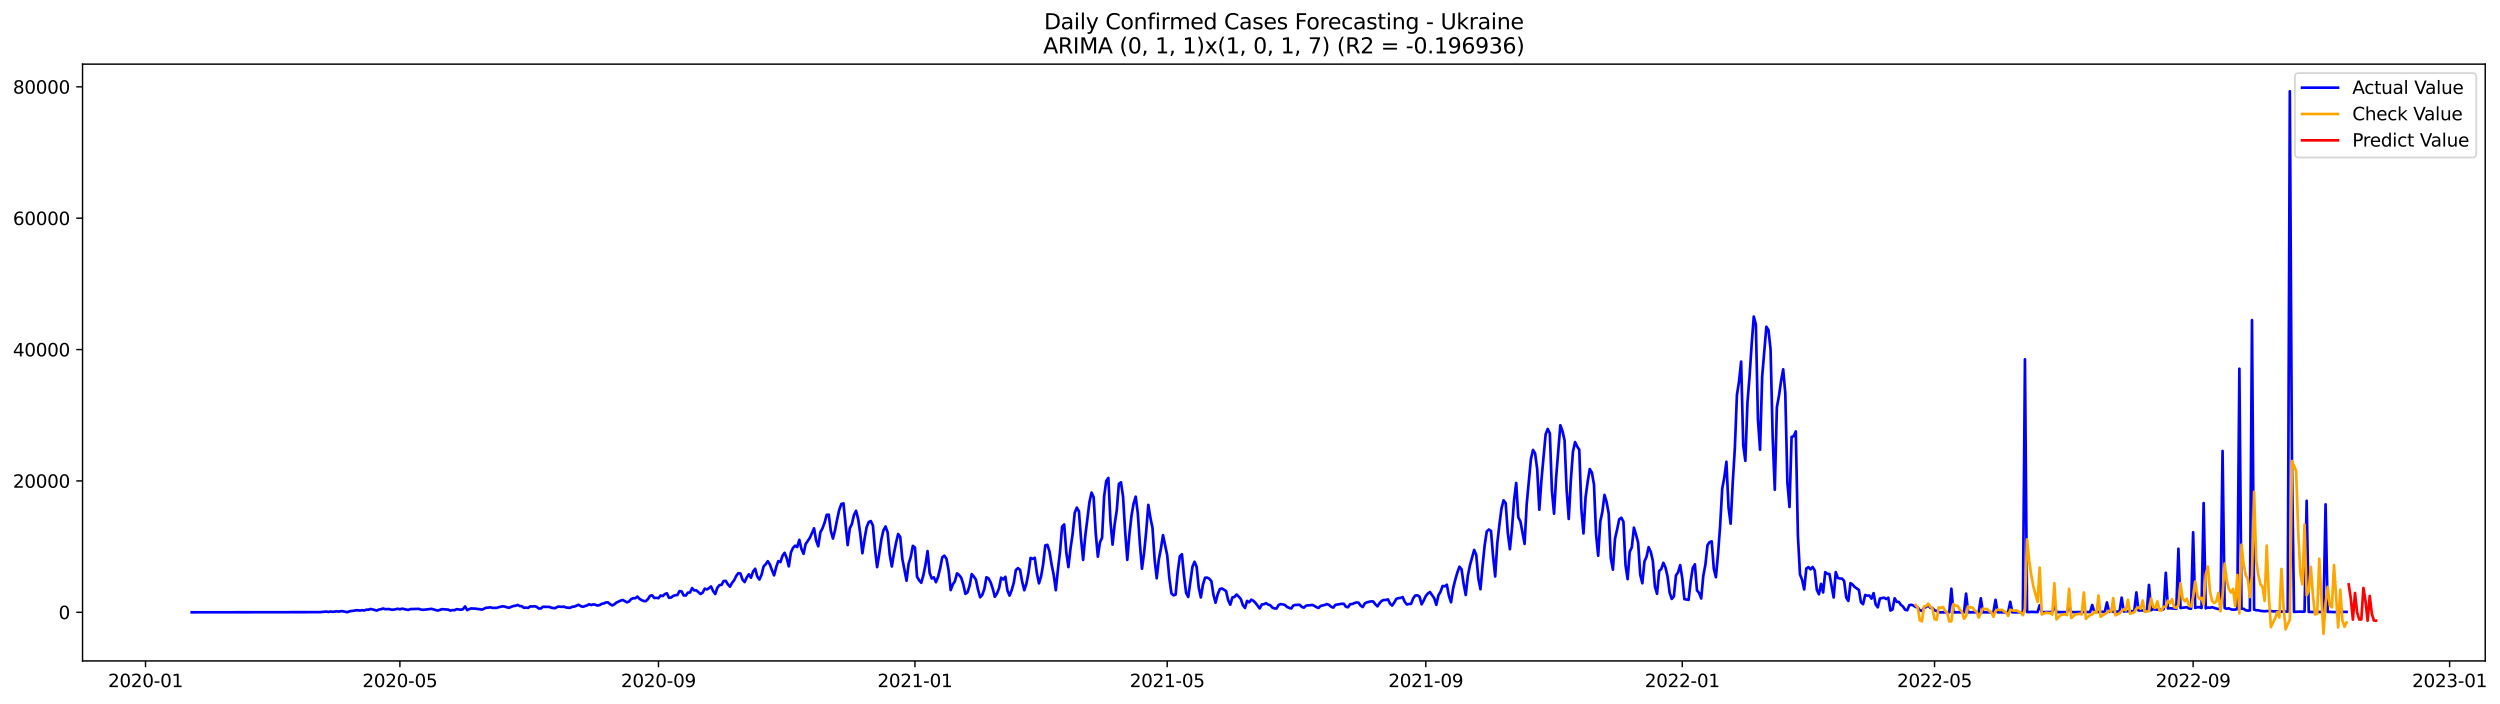 <?xml version="1.0" encoding="utf-8" standalone="no"?>
<!DOCTYPE svg PUBLIC "-//W3C//DTD SVG 1.1//EN"
  "http://www.w3.org/Graphics/SVG/1.1/DTD/svg11.dtd">
<svg xmlns:xlink="http://www.w3.org/1999/xlink" width="1393.443pt" height="392.274pt" viewBox="0 0 1393.443 392.274" xmlns="http://www.w3.org/2000/svg" version="1.1">
 <defs>
  <style type="text/css">*{stroke-linejoin: round; stroke-linecap: butt}</style>
 </defs>
 <g id="figure_1">
  <g id="patch_1">
   <path d="M 0 392.274 
L 1393.443 392.274 
L 1393.443 0 
L 0 0 
z
" style="fill: #ffffff"/>
  </g>
  <g id="axes_1">
   <g id="patch_2">
    <path d="M 46.013 368.396 
L 1385.213 368.396 
L 1385.213 35.755 
L 46.013 35.755 
z
" style="fill: #ffffff"/>
   </g>
   <g id="matplotlib.axis_1">
    <g id="xtick_1">
     <g id="line2d_1">
      <defs>
       <path id="mcb790b3887" d="M 0 0 
L 0 3.5 
" style="stroke: #000000; stroke-width: 0.8"/>
      </defs>
      <g>
       <use xlink:href="#mcb790b3887" x="81.107" y="368.396" style="stroke: #000000; stroke-width: 0.8"/>
      </g>
     </g>
     <g id="text_1">
      <!-- 2020-01 -->
      <g transform="translate(60.215 382.994)scale(0.1 -0.1)">
       <defs>
        <path id="DejaVuSans-32" d="M 1228 531 
L 3431 531 
L 3431 0 
L 469 0 
L 469 531 
Q 828 903 1448 1529 
Q 2069 2156 2228 2338 
Q 2531 2678 2651 2914 
Q 2772 3150 2772 3378 
Q 2772 3750 2511 3984 
Q 2250 4219 1831 4219 
Q 1534 4219 1204 4116 
Q 875 4013 500 3803 
L 500 4441 
Q 881 4594 1212 4672 
Q 1544 4750 1819 4750 
Q 2544 4750 2975 4387 
Q 3406 4025 3406 3419 
Q 3406 3131 3298 2873 
Q 3191 2616 2906 2266 
Q 2828 2175 2409 1742 
Q 1991 1309 1228 531 
z
" transform="scale(0.016)"/>
        <path id="DejaVuSans-30" d="M 2034 4250 
Q 1547 4250 1301 3770 
Q 1056 3291 1056 2328 
Q 1056 1369 1301 889 
Q 1547 409 2034 409 
Q 2525 409 2770 889 
Q 3016 1369 3016 2328 
Q 3016 3291 2770 3770 
Q 2525 4250 2034 4250 
z
M 2034 4750 
Q 2819 4750 3233 4129 
Q 3647 3509 3647 2328 
Q 3647 1150 3233 529 
Q 2819 -91 2034 -91 
Q 1250 -91 836 529 
Q 422 1150 422 2328 
Q 422 3509 836 4129 
Q 1250 4750 2034 4750 
z
" transform="scale(0.016)"/>
        <path id="DejaVuSans-2d" d="M 313 2009 
L 1997 2009 
L 1997 1497 
L 313 1497 
L 313 2009 
z
" transform="scale(0.016)"/>
        <path id="DejaVuSans-31" d="M 794 531 
L 1825 531 
L 1825 4091 
L 703 3866 
L 703 4441 
L 1819 4666 
L 2450 4666 
L 2450 531 
L 3481 531 
L 3481 0 
L 794 0 
L 794 531 
z
" transform="scale(0.016)"/>
       </defs>
       <use xlink:href="#DejaVuSans-32"/>
       <use xlink:href="#DejaVuSans-30" x="63.623"/>
       <use xlink:href="#DejaVuSans-32" x="127.246"/>
       <use xlink:href="#DejaVuSans-30" x="190.869"/>
       <use xlink:href="#DejaVuSans-2d" x="254.492"/>
       <use xlink:href="#DejaVuSans-30" x="290.576"/>
       <use xlink:href="#DejaVuSans-31" x="354.199"/>
      </g>
     </g>
    </g>
    <g id="xtick_2">
     <g id="line2d_2">
      <g>
       <use xlink:href="#mcb790b3887" x="222.889" y="368.396" style="stroke: #000000; stroke-width: 0.8"/>
      </g>
     </g>
     <g id="text_2">
      <!-- 2020-05 -->
      <g transform="translate(201.998 382.994)scale(0.1 -0.1)">
       <defs>
        <path id="DejaVuSans-35" d="M 691 4666 
L 3169 4666 
L 3169 4134 
L 1269 4134 
L 1269 2991 
Q 1406 3038 1543 3061 
Q 1681 3084 1819 3084 
Q 2600 3084 3056 2656 
Q 3513 2228 3513 1497 
Q 3513 744 3044 326 
Q 2575 -91 1722 -91 
Q 1428 -91 1123 -41 
Q 819 9 494 109 
L 494 744 
Q 775 591 1075 516 
Q 1375 441 1709 441 
Q 2250 441 2565 725 
Q 2881 1009 2881 1497 
Q 2881 1984 2565 2268 
Q 2250 2553 1709 2553 
Q 1456 2553 1204 2497 
Q 953 2441 691 2322 
L 691 4666 
z
" transform="scale(0.016)"/>
       </defs>
       <use xlink:href="#DejaVuSans-32"/>
       <use xlink:href="#DejaVuSans-30" x="63.623"/>
       <use xlink:href="#DejaVuSans-32" x="127.246"/>
       <use xlink:href="#DejaVuSans-30" x="190.869"/>
       <use xlink:href="#DejaVuSans-2d" x="254.492"/>
       <use xlink:href="#DejaVuSans-30" x="290.576"/>
       <use xlink:href="#DejaVuSans-35" x="354.199"/>
      </g>
     </g>
    </g>
    <g id="xtick_3">
     <g id="line2d_3">
      <g>
       <use xlink:href="#mcb790b3887" x="367.015" y="368.396" style="stroke: #000000; stroke-width: 0.8"/>
      </g>
     </g>
     <g id="text_3">
      <!-- 2020-09 -->
      <g transform="translate(346.124 382.994)scale(0.1 -0.1)">
       <defs>
        <path id="DejaVuSans-39" d="M 703 97 
L 703 672 
Q 941 559 1184 500 
Q 1428 441 1663 441 
Q 2288 441 2617 861 
Q 2947 1281 2994 2138 
Q 2813 1869 2534 1725 
Q 2256 1581 1919 1581 
Q 1219 1581 811 2004 
Q 403 2428 403 3163 
Q 403 3881 828 4315 
Q 1253 4750 1959 4750 
Q 2769 4750 3195 4129 
Q 3622 3509 3622 2328 
Q 3622 1225 3098 567 
Q 2575 -91 1691 -91 
Q 1453 -91 1209 -44 
Q 966 3 703 97 
z
M 1959 2075 
Q 2384 2075 2632 2365 
Q 2881 2656 2881 3163 
Q 2881 3666 2632 3958 
Q 2384 4250 1959 4250 
Q 1534 4250 1286 3958 
Q 1038 3666 1038 3163 
Q 1038 2656 1286 2365 
Q 1534 2075 1959 2075 
z
" transform="scale(0.016)"/>
       </defs>
       <use xlink:href="#DejaVuSans-32"/>
       <use xlink:href="#DejaVuSans-30" x="63.623"/>
       <use xlink:href="#DejaVuSans-32" x="127.246"/>
       <use xlink:href="#DejaVuSans-30" x="190.869"/>
       <use xlink:href="#DejaVuSans-2d" x="254.492"/>
       <use xlink:href="#DejaVuSans-30" x="290.576"/>
       <use xlink:href="#DejaVuSans-39" x="354.199"/>
      </g>
     </g>
    </g>
    <g id="xtick_4">
     <g id="line2d_4">
      <g>
       <use xlink:href="#mcb790b3887" x="509.969" y="368.396" style="stroke: #000000; stroke-width: 0.8"/>
      </g>
     </g>
     <g id="text_4">
      <!-- 2021-01 -->
      <g transform="translate(489.078 382.994)scale(0.1 -0.1)">
       <use xlink:href="#DejaVuSans-32"/>
       <use xlink:href="#DejaVuSans-30" x="63.623"/>
       <use xlink:href="#DejaVuSans-32" x="127.246"/>
       <use xlink:href="#DejaVuSans-31" x="190.869"/>
       <use xlink:href="#DejaVuSans-2d" x="254.492"/>
       <use xlink:href="#DejaVuSans-30" x="290.576"/>
       <use xlink:href="#DejaVuSans-31" x="354.199"/>
      </g>
     </g>
    </g>
    <g id="xtick_5">
     <g id="line2d_5">
      <g>
       <use xlink:href="#mcb790b3887" x="650.58" y="368.396" style="stroke: #000000; stroke-width: 0.8"/>
      </g>
     </g>
     <g id="text_5">
      <!-- 2021-05 -->
      <g transform="translate(629.689 382.994)scale(0.1 -0.1)">
       <use xlink:href="#DejaVuSans-32"/>
       <use xlink:href="#DejaVuSans-30" x="63.623"/>
       <use xlink:href="#DejaVuSans-32" x="127.246"/>
       <use xlink:href="#DejaVuSans-31" x="190.869"/>
       <use xlink:href="#DejaVuSans-2d" x="254.492"/>
       <use xlink:href="#DejaVuSans-30" x="290.576"/>
       <use xlink:href="#DejaVuSans-35" x="354.199"/>
      </g>
     </g>
    </g>
    <g id="xtick_6">
     <g id="line2d_6">
      <g>
       <use xlink:href="#mcb790b3887" x="794.706" y="368.396" style="stroke: #000000; stroke-width: 0.8"/>
      </g>
     </g>
     <g id="text_6">
      <!-- 2021-09 -->
      <g transform="translate(773.815 382.994)scale(0.1 -0.1)">
       <use xlink:href="#DejaVuSans-32"/>
       <use xlink:href="#DejaVuSans-30" x="63.623"/>
       <use xlink:href="#DejaVuSans-32" x="127.246"/>
       <use xlink:href="#DejaVuSans-31" x="190.869"/>
       <use xlink:href="#DejaVuSans-2d" x="254.492"/>
       <use xlink:href="#DejaVuSans-30" x="290.576"/>
       <use xlink:href="#DejaVuSans-39" x="354.199"/>
      </g>
     </g>
    </g>
    <g id="xtick_7">
     <g id="line2d_7">
      <g>
       <use xlink:href="#mcb790b3887" x="937.66" y="368.396" style="stroke: #000000; stroke-width: 0.8"/>
      </g>
     </g>
     <g id="text_7">
      <!-- 2022-01 -->
      <g transform="translate(916.769 382.994)scale(0.1 -0.1)">
       <use xlink:href="#DejaVuSans-32"/>
       <use xlink:href="#DejaVuSans-30" x="63.623"/>
       <use xlink:href="#DejaVuSans-32" x="127.246"/>
       <use xlink:href="#DejaVuSans-32" x="190.869"/>
       <use xlink:href="#DejaVuSans-2d" x="254.492"/>
       <use xlink:href="#DejaVuSans-30" x="290.576"/>
       <use xlink:href="#DejaVuSans-31" x="354.199"/>
      </g>
     </g>
    </g>
    <g id="xtick_8">
     <g id="line2d_8">
      <g>
       <use xlink:href="#mcb790b3887" x="1078.271" y="368.396" style="stroke: #000000; stroke-width: 0.8"/>
      </g>
     </g>
     <g id="text_8">
      <!-- 2022-05 -->
      <g transform="translate(1057.38 382.994)scale(0.1 -0.1)">
       <use xlink:href="#DejaVuSans-32"/>
       <use xlink:href="#DejaVuSans-30" x="63.623"/>
       <use xlink:href="#DejaVuSans-32" x="127.246"/>
       <use xlink:href="#DejaVuSans-32" x="190.869"/>
       <use xlink:href="#DejaVuSans-2d" x="254.492"/>
       <use xlink:href="#DejaVuSans-30" x="290.576"/>
       <use xlink:href="#DejaVuSans-35" x="354.199"/>
      </g>
     </g>
    </g>
    <g id="xtick_9">
     <g id="line2d_9">
      <g>
       <use xlink:href="#mcb790b3887" x="1222.397" y="368.396" style="stroke: #000000; stroke-width: 0.8"/>
      </g>
     </g>
     <g id="text_9">
      <!-- 2022-09 -->
      <g transform="translate(1201.506 382.994)scale(0.1 -0.1)">
       <use xlink:href="#DejaVuSans-32"/>
       <use xlink:href="#DejaVuSans-30" x="63.623"/>
       <use xlink:href="#DejaVuSans-32" x="127.246"/>
       <use xlink:href="#DejaVuSans-32" x="190.869"/>
       <use xlink:href="#DejaVuSans-2d" x="254.492"/>
       <use xlink:href="#DejaVuSans-30" x="290.576"/>
       <use xlink:href="#DejaVuSans-39" x="354.199"/>
      </g>
     </g>
    </g>
    <g id="xtick_10">
     <g id="line2d_10">
      <g>
       <use xlink:href="#mcb790b3887" x="1365.351" y="368.396" style="stroke: #000000; stroke-width: 0.8"/>
      </g>
     </g>
     <g id="text_10">
      <!-- 2023-01 -->
      <g transform="translate(1344.46 382.994)scale(0.1 -0.1)">
       <defs>
        <path id="DejaVuSans-33" d="M 2597 2516 
Q 3050 2419 3304 2112 
Q 3559 1806 3559 1356 
Q 3559 666 3084 287 
Q 2609 -91 1734 -91 
Q 1441 -91 1130 -33 
Q 819 25 488 141 
L 488 750 
Q 750 597 1062 519 
Q 1375 441 1716 441 
Q 2309 441 2620 675 
Q 2931 909 2931 1356 
Q 2931 1769 2642 2001 
Q 2353 2234 1838 2234 
L 1294 2234 
L 1294 2753 
L 1863 2753 
Q 2328 2753 2575 2939 
Q 2822 3125 2822 3475 
Q 2822 3834 2567 4026 
Q 2313 4219 1838 4219 
Q 1578 4219 1281 4162 
Q 984 4106 628 3988 
L 628 4550 
Q 988 4650 1302 4700 
Q 1616 4750 1894 4750 
Q 2613 4750 3031 4423 
Q 3450 4097 3450 3541 
Q 3450 3153 3228 2886 
Q 3006 2619 2597 2516 
z
" transform="scale(0.016)"/>
       </defs>
       <use xlink:href="#DejaVuSans-32"/>
       <use xlink:href="#DejaVuSans-30" x="63.623"/>
       <use xlink:href="#DejaVuSans-32" x="127.246"/>
       <use xlink:href="#DejaVuSans-33" x="190.869"/>
       <use xlink:href="#DejaVuSans-2d" x="254.492"/>
       <use xlink:href="#DejaVuSans-30" x="290.576"/>
       <use xlink:href="#DejaVuSans-31" x="354.199"/>
      </g>
     </g>
    </g>
   </g>
   <g id="matplotlib.axis_2">
    <g id="ytick_1">
     <g id="line2d_11">
      <defs>
       <path id="m8b18eaee04" d="M 0 0 
L -3.5 0 
" style="stroke: #000000; stroke-width: 0.8"/>
      </defs>
      <g>
       <use xlink:href="#m8b18eaee04" x="46.013" y="341.281" style="stroke: #000000; stroke-width: 0.8"/>
      </g>
     </g>
     <g id="text_11">
      <!-- 0 -->
      <g transform="translate(32.65 345.08)scale(0.1 -0.1)">
       <use xlink:href="#DejaVuSans-30"/>
      </g>
     </g>
    </g>
    <g id="ytick_2">
     <g id="line2d_12">
      <g>
       <use xlink:href="#m8b18eaee04" x="46.013" y="268.062" style="stroke: #000000; stroke-width: 0.8"/>
      </g>
     </g>
     <g id="text_12">
      <!-- 20000 -->
      <g transform="translate(7.2 271.861)scale(0.1 -0.1)">
       <use xlink:href="#DejaVuSans-32"/>
       <use xlink:href="#DejaVuSans-30" x="63.623"/>
       <use xlink:href="#DejaVuSans-30" x="127.246"/>
       <use xlink:href="#DejaVuSans-30" x="190.869"/>
       <use xlink:href="#DejaVuSans-30" x="254.492"/>
      </g>
     </g>
    </g>
    <g id="ytick_3">
     <g id="line2d_13">
      <g>
       <use xlink:href="#m8b18eaee04" x="46.013" y="194.843" style="stroke: #000000; stroke-width: 0.8"/>
      </g>
     </g>
     <g id="text_13">
      <!-- 40000 -->
      <g transform="translate(7.2 198.642)scale(0.1 -0.1)">
       <defs>
        <path id="DejaVuSans-34" d="M 2419 4116 
L 825 1625 
L 2419 1625 
L 2419 4116 
z
M 2253 4666 
L 3047 4666 
L 3047 1625 
L 3713 1625 
L 3713 1100 
L 3047 1100 
L 3047 0 
L 2419 0 
L 2419 1100 
L 313 1100 
L 313 1709 
L 2253 4666 
z
" transform="scale(0.016)"/>
       </defs>
       <use xlink:href="#DejaVuSans-34"/>
       <use xlink:href="#DejaVuSans-30" x="63.623"/>
       <use xlink:href="#DejaVuSans-30" x="127.246"/>
       <use xlink:href="#DejaVuSans-30" x="190.869"/>
       <use xlink:href="#DejaVuSans-30" x="254.492"/>
      </g>
     </g>
    </g>
    <g id="ytick_4">
     <g id="line2d_14">
      <g>
       <use xlink:href="#m8b18eaee04" x="46.013" y="121.624" style="stroke: #000000; stroke-width: 0.8"/>
      </g>
     </g>
     <g id="text_14">
      <!-- 60000 -->
      <g transform="translate(7.2 125.423)scale(0.1 -0.1)">
       <defs>
        <path id="DejaVuSans-36" d="M 2113 2584 
Q 1688 2584 1439 2293 
Q 1191 2003 1191 1497 
Q 1191 994 1439 701 
Q 1688 409 2113 409 
Q 2538 409 2786 701 
Q 3034 994 3034 1497 
Q 3034 2003 2786 2293 
Q 2538 2584 2113 2584 
z
M 3366 4563 
L 3366 3988 
Q 3128 4100 2886 4159 
Q 2644 4219 2406 4219 
Q 1781 4219 1451 3797 
Q 1122 3375 1075 2522 
Q 1259 2794 1537 2939 
Q 1816 3084 2150 3084 
Q 2853 3084 3261 2657 
Q 3669 2231 3669 1497 
Q 3669 778 3244 343 
Q 2819 -91 2113 -91 
Q 1303 -91 875 529 
Q 447 1150 447 2328 
Q 447 3434 972 4092 
Q 1497 4750 2381 4750 
Q 2619 4750 2861 4703 
Q 3103 4656 3366 4563 
z
" transform="scale(0.016)"/>
       </defs>
       <use xlink:href="#DejaVuSans-36"/>
       <use xlink:href="#DejaVuSans-30" x="63.623"/>
       <use xlink:href="#DejaVuSans-30" x="127.246"/>
       <use xlink:href="#DejaVuSans-30" x="190.869"/>
       <use xlink:href="#DejaVuSans-30" x="254.492"/>
      </g>
     </g>
    </g>
    <g id="ytick_5">
     <g id="line2d_15">
      <g>
       <use xlink:href="#m8b18eaee04" x="46.013" y="48.404" style="stroke: #000000; stroke-width: 0.8"/>
      </g>
     </g>
     <g id="text_15">
      <!-- 80000 -->
      <g transform="translate(7.2 52.204)scale(0.1 -0.1)">
       <defs>
        <path id="DejaVuSans-38" d="M 2034 2216 
Q 1584 2216 1326 1975 
Q 1069 1734 1069 1313 
Q 1069 891 1326 650 
Q 1584 409 2034 409 
Q 2484 409 2743 651 
Q 3003 894 3003 1313 
Q 3003 1734 2745 1975 
Q 2488 2216 2034 2216 
z
M 1403 2484 
Q 997 2584 770 2862 
Q 544 3141 544 3541 
Q 544 4100 942 4425 
Q 1341 4750 2034 4750 
Q 2731 4750 3128 4425 
Q 3525 4100 3525 3541 
Q 3525 3141 3298 2862 
Q 3072 2584 2669 2484 
Q 3125 2378 3379 2068 
Q 3634 1759 3634 1313 
Q 3634 634 3220 271 
Q 2806 -91 2034 -91 
Q 1263 -91 848 271 
Q 434 634 434 1313 
Q 434 1759 690 2068 
Q 947 2378 1403 2484 
z
M 1172 3481 
Q 1172 3119 1398 2916 
Q 1625 2713 2034 2713 
Q 2441 2713 2670 2916 
Q 2900 3119 2900 3481 
Q 2900 3844 2670 4047 
Q 2441 4250 2034 4250 
Q 1625 4250 1398 4047 
Q 1172 3844 1172 3481 
z
" transform="scale(0.016)"/>
       </defs>
       <use xlink:href="#DejaVuSans-38"/>
       <use xlink:href="#DejaVuSans-30" x="63.623"/>
       <use xlink:href="#DejaVuSans-30" x="127.246"/>
       <use xlink:href="#DejaVuSans-30" x="190.869"/>
       <use xlink:href="#DejaVuSans-30" x="254.492"/>
      </g>
     </g>
    </g>
   </g>
   <g id="line2d_16">
    <path d="M 106.885 341.281 
L 178.362 341.193 
L 181.878 340.864 
L 183.049 341.113 
L 184.221 340.845 
L 185.393 341.014 
L 187.736 340.735 
L 188.908 340.904 
L 190.08 340.64 
L 191.252 340.721 
L 193.595 341.241 
L 194.767 340.757 
L 195.939 340.527 
L 197.11 340.461 
L 198.282 340.142 
L 199.454 340.153 
L 200.626 340.307 
L 201.797 340.091 
L 202.969 340.292 
L 204.141 339.846 
L 205.313 339.828 
L 206.484 339.447 
L 207.656 339.655 
L 210 340.325 
L 211.172 339.762 
L 212.343 339.571 
L 213.515 339.165 
L 214.687 339.535 
L 217.03 339.48 
L 218.202 339.846 
L 219.374 339.813 
L 221.717 339.304 
L 222.889 339.615 
L 224.061 339.267 
L 225.233 339.443 
L 226.404 339.751 
L 227.576 339.941 
L 228.748 339.498 
L 231.091 339.436 
L 233.435 339.37 
L 234.607 339.758 
L 235.778 339.908 
L 239.294 339.513 
L 240.465 339.348 
L 243.981 340.329 
L 246.324 339.538 
L 248.668 339.699 
L 249.839 339.795 
L 251.011 340.333 
L 252.183 340.04 
L 253.355 340.106 
L 254.526 339.535 
L 256.87 339.842 
L 258.042 339.568 
L 259.214 338.023 
L 260.385 340.062 
L 261.557 339.487 
L 262.729 339.099 
L 263.901 339.227 
L 265.072 339.234 
L 266.244 339.458 
L 267.416 339.531 
L 268.588 339.809 
L 270.931 338.751 
L 272.103 338.685 
L 273.275 338.491 
L 274.446 338.813 
L 276.79 338.817 
L 277.962 338.436 
L 280.305 337.906 
L 281.477 338.133 
L 282.649 338.55 
L 283.82 338.737 
L 284.992 338.187 
L 286.164 337.799 
L 287.336 337.613 
L 288.507 337.177 
L 289.679 337.777 
L 290.851 337.898 
L 292.023 338.784 
L 293.194 338.66 
L 294.366 338.828 
L 295.538 337.997 
L 296.71 338.045 
L 297.881 337.902 
L 299.053 338.206 
L 300.225 339.139 
L 301.397 339.198 
L 302.568 338.224 
L 306.084 338.261 
L 307.256 338.696 
L 308.427 338.945 
L 309.599 338.916 
L 310.771 338.176 
L 311.943 338.129 
L 313.114 338.257 
L 314.286 338.107 
L 315.458 338.557 
L 316.63 338.755 
L 317.801 338.766 
L 318.973 338.202 
L 320.145 338.081 
L 322.488 337.093 
L 323.66 337.825 
L 324.832 338.224 
L 327.175 337.444 
L 328.347 336.807 
L 329.519 337.239 
L 330.691 336.87 
L 331.862 337.064 
L 333.034 337.547 
L 334.206 337.258 
L 335.378 336.562 
L 336.549 336.353 
L 337.721 335.779 
L 338.893 335.731 
L 340.065 336.767 
L 341.236 337.455 
L 342.408 336.848 
L 343.58 335.859 
L 345.923 334.761 
L 347.095 334.406 
L 349.439 335.727 
L 350.61 335.255 
L 351.782 333.941 
L 352.954 333.403 
L 354.126 333.454 
L 355.298 332.535 
L 356.469 333.805 
L 357.641 334.49 
L 358.813 335.002 
L 359.985 335.043 
L 361.156 333.922 
L 362.328 332.096 
L 363.5 331.839 
L 364.672 333.304 
L 365.843 333.22 
L 367.015 333.421 
L 368.187 331.931 
L 369.359 332.249 
L 370.53 331.144 
L 371.702 330.675 
L 372.874 333.209 
L 374.046 333.033 
L 375.217 332.165 
L 376.389 331.773 
L 377.561 331.634 
L 378.733 329.467 
L 379.904 329.621 
L 381.076 331.894 
L 382.248 331.92 
L 383.42 330.302 
L 384.591 330.24 
L 385.763 327.812 
L 386.935 329.09 
L 388.107 329.035 
L 390.45 331.1 
L 391.622 330.335 
L 392.794 328.109 
L 393.965 328.548 
L 395.137 327.864 
L 396.309 326.875 
L 397.481 329.445 
L 398.652 331.103 
L 399.824 327.626 
L 400.996 326.136 
L 402.168 325.982 
L 403.34 323.888 
L 404.511 323.763 
L 405.683 325.674 
L 406.855 326.985 
L 408.027 324.873 
L 409.198 323.39 
L 410.37 320.981 
L 411.542 319.458 
L 412.714 319.678 
L 413.885 323.123 
L 415.057 324.419 
L 416.229 321.838 
L 417.401 320.121 
L 418.572 322.024 
L 419.744 318.565 
L 420.916 317.012 
L 422.088 321.347 
L 423.259 323.027 
L 424.431 320.487 
L 425.603 315.746 
L 426.775 314.483 
L 427.946 312.799 
L 429.118 314.647 
L 430.29 317.829 
L 431.462 320.688 
L 432.633 316.075 
L 433.805 312.762 
L 434.977 313.308 
L 436.149 309.767 
L 437.32 308.12 
L 438.492 311.104 
L 439.664 315.676 
L 440.836 307.908 
L 442.007 305.371 
L 443.179 304.166 
L 444.351 304.909 
L 445.523 300.89 
L 446.694 305.964 
L 447.866 308.669 
L 449.038 303.24 
L 451.382 299.795 
L 453.725 294.476 
L 454.897 301.23 
L 456.069 304.496 
L 457.24 296.701 
L 458.412 294.552 
L 459.584 291.382 
L 460.756 286.974 
L 461.927 286.864 
L 463.099 296.013 
L 464.271 300.179 
L 465.443 295.424 
L 466.614 289.427 
L 467.786 284.086 
L 468.958 280.897 
L 470.13 280.564 
L 472.473 303.8 
L 473.645 294.516 
L 474.817 292.067 
L 475.988 287.055 
L 477.16 284.697 
L 478.332 289.453 
L 479.504 297.613 
L 480.675 308.387 
L 481.847 300.439 
L 483.019 293.919 
L 484.191 290.994 
L 485.362 290.419 
L 486.534 292.887 
L 487.706 306.117 
L 488.878 316.105 
L 490.049 308.918 
L 491.221 300.802 
L 492.393 295.614 
L 493.565 293.447 
L 494.736 296.694 
L 495.908 309.2 
L 497.08 315.735 
L 498.252 308.519 
L 499.424 302.577 
L 500.595 297.62 
L 501.767 299.334 
L 502.939 311.503 
L 505.282 323.675 
L 506.454 314.183 
L 507.626 310.514 
L 508.798 304.243 
L 509.969 305.191 
L 511.141 321.508 
L 512.313 323.412 
L 513.485 324.829 
L 514.656 320.688 
L 515.828 314.827 
L 517 307.161 
L 518.172 319.323 
L 519.343 322.453 
L 520.515 321.797 
L 521.687 324.495 
L 522.859 321.537 
L 524.03 316.698 
L 525.202 310.584 
L 526.374 309.724 
L 527.546 311.44 
L 528.717 317.858 
L 529.889 328.9 
L 531.061 325.791 
L 532.233 323.968 
L 533.404 319.586 
L 534.576 320.49 
L 535.748 322.01 
L 536.92 325.751 
L 538.091 331.005 
L 539.263 330.159 
L 540.435 326.443 
L 541.607 320.007 
L 542.778 321.318 
L 543.95 323.101 
L 545.122 328.64 
L 546.294 332.908 
L 547.466 331.649 
L 548.637 328.332 
L 549.809 321.757 
L 550.981 322.365 
L 552.153 324.594 
L 553.324 328.065 
L 554.496 332.656 
L 555.668 330.785 
L 556.84 327.937 
L 558.011 321.973 
L 559.183 322.994 
L 560.355 321.501 
L 561.527 329.16 
L 562.698 331.982 
L 563.87 329.031 
L 565.042 324.862 
L 566.214 317.701 
L 567.385 316.672 
L 568.557 317.584 
L 569.729 324.21 
L 570.901 328.998 
L 572.072 325.444 
L 573.244 319.352 
L 574.416 310.976 
L 575.588 311.503 
L 576.759 310.906 
L 577.931 319.469 
L 579.103 325.151 
L 580.275 321.292 
L 581.446 314.358 
L 582.618 304.016 
L 583.79 303.672 
L 584.962 307.391 
L 586.133 314.615 
L 587.305 320.487 
L 588.477 328.965 
L 589.649 317.558 
L 590.82 307.648 
L 591.992 293.524 
L 593.164 292.312 
L 594.336 307.93 
L 595.508 316.086 
L 596.679 305.66 
L 597.851 297.639 
L 599.023 285.843 
L 600.195 282.936 
L 601.366 284.99 
L 602.538 300.172 
L 603.71 312.059 
L 604.882 298.946 
L 607.225 279.916 
L 608.397 274.556 
L 609.569 277.119 
L 610.74 297.199 
L 611.912 310.28 
L 613.084 302.299 
L 614.256 299.747 
L 615.427 276.552 
L 616.599 268.051 
L 617.771 266.392 
L 618.943 290.547 
L 620.114 303.573 
L 621.286 292.231 
L 622.458 284.408 
L 623.63 269.724 
L 624.801 268.798 
L 625.973 276.896 
L 627.145 296.478 
L 628.317 312.048 
L 629.488 298.049 
L 630.66 287.549 
L 631.832 280.681 
L 633.004 276.841 
L 634.175 285.986 
L 635.347 303.181 
L 636.519 317.009 
L 637.691 308.113 
L 638.862 296.299 
L 640.034 281.399 
L 641.206 288.563 
L 642.378 294.271 
L 643.55 311.781 
L 644.721 322.303 
L 645.893 311.858 
L 647.065 305.737 
L 648.237 298.265 
L 650.58 309.533 
L 651.752 322.182 
L 652.924 330.741 
L 654.095 331.803 
L 655.267 331.418 
L 656.439 318.733 
L 657.611 310.057 
L 658.782 308.914 
L 659.954 321.142 
L 661.126 330.503 
L 662.298 332.736 
L 664.641 315.896 
L 665.813 313.143 
L 666.985 315.951 
L 668.156 327.56 
L 669.328 333.007 
L 670.5 325.828 
L 671.672 322.028 
L 672.843 321.933 
L 674.015 322.573 
L 675.187 323.965 
L 676.359 331.554 
L 677.53 335.947 
L 678.702 331.287 
L 679.874 328.391 
L 681.046 327.966 
L 683.389 329.456 
L 684.561 334.548 
L 685.733 337.049 
L 686.904 332.978 
L 688.076 332.733 
L 689.248 331.371 
L 690.42 332.52 
L 691.592 333.846 
L 692.763 337.345 
L 693.935 338.839 
L 695.107 334.926 
L 696.279 335.713 
L 697.45 334.237 
L 698.622 334.885 
L 699.794 336.068 
L 702.137 339.117 
L 703.309 336.899 
L 704.481 336.767 
L 705.653 336.2 
L 706.824 336.968 
L 707.996 337.331 
L 709.168 338.634 
L 710.34 339.132 
L 711.511 339.183 
L 712.683 337.159 
L 713.855 336.712 
L 715.027 336.873 
L 716.198 337.221 
L 717.37 338.283 
L 718.542 338.802 
L 719.714 339.154 
L 720.885 337.466 
L 722.057 337.181 
L 724.401 337.104 
L 725.572 338.257 
L 726.744 338.711 
L 727.916 337.646 
L 729.088 337.393 
L 730.259 337.349 
L 731.431 337.173 
L 732.603 337.686 
L 733.775 338.429 
L 734.946 338.846 
L 736.118 337.723 
L 738.462 337.17 
L 739.633 336.694 
L 740.805 337.192 
L 741.977 338.217 
L 743.149 338.656 
L 744.321 337.129 
L 747.836 336.529 
L 749.008 336.533 
L 750.179 338.202 
L 751.351 338.447 
L 752.523 336.789 
L 753.695 336.643 
L 756.038 335.753 
L 757.21 335.94 
L 758.382 337.532 
L 759.553 338.338 
L 760.725 336.28 
L 761.897 335.716 
L 764.24 335.174 
L 765.412 335.251 
L 766.584 336.837 
L 767.756 337.964 
L 768.927 336.178 
L 770.099 334.929 
L 771.271 334.442 
L 772.443 334.402 
L 773.614 334.084 
L 774.786 336.489 
L 775.958 337.517 
L 777.13 335.793 
L 778.301 333.78 
L 779.473 333.377 
L 780.645 333.263 
L 781.817 332.795 
L 782.988 335.46 
L 784.16 336.928 
L 785.332 336.65 
L 786.504 336.555 
L 787.675 333.531 
L 788.847 331.913 
L 790.019 331.806 
L 791.191 332.517 
L 792.363 336.829 
L 793.534 334.71 
L 794.706 332.172 
L 795.878 330.77 
L 797.05 330.009 
L 799.393 333.439 
L 800.565 337.1 
L 801.737 331.902 
L 802.908 329.848 
L 804.08 326.601 
L 805.252 326.827 
L 806.424 325.92 
L 807.595 332.074 
L 808.767 335.709 
L 809.939 327.955 
L 811.111 323.203 
L 812.282 319.132 
L 813.454 315.874 
L 814.626 317.25 
L 815.798 325.422 
L 816.969 331.642 
L 818.141 320.992 
L 819.313 315.098 
L 821.656 306.52 
L 822.828 309.339 
L 824 322.5 
L 825.172 328.424 
L 826.343 315.394 
L 827.515 303.921 
L 828.687 296.196 
L 829.859 295.142 
L 831.03 295.9 
L 832.202 309.888 
L 833.374 321.321 
L 834.546 302.874 
L 835.717 292.532 
L 836.889 283.46 
L 838.061 278.873 
L 839.233 280.429 
L 840.405 296.976 
L 841.576 306.117 
L 842.748 294.523 
L 843.92 278.679 
L 845.092 269.193 
L 846.263 288.351 
L 847.435 290.613 
L 849.779 303.152 
L 850.95 280.934 
L 853.294 255.842 
L 854.466 250.778 
L 855.637 252.763 
L 856.809 261.615 
L 857.981 284.108 
L 859.153 267.652 
L 861.496 242.08 
L 862.668 239.089 
L 863.84 241.535 
L 865.011 273.583 
L 866.183 286.304 
L 867.355 266.1 
L 869.698 237.028 
L 870.87 240.217 
L 872.042 245.408 
L 873.214 273.348 
L 874.385 289.255 
L 875.557 267.516 
L 876.729 251.789 
L 877.901 246.382 
L 879.072 248.878 
L 880.244 250.636 
L 881.416 283.83 
L 882.588 297.306 
L 883.759 277.163 
L 884.931 268.505 
L 886.103 261.435 
L 887.275 263.409 
L 888.447 269.987 
L 889.618 297.877 
L 890.79 309.753 
L 891.962 290.665 
L 893.134 285.166 
L 894.305 275.849 
L 895.477 279.77 
L 896.649 286.268 
L 897.821 311.096 
L 898.992 317.507 
L 900.164 300.234 
L 901.336 295.149 
L 902.508 289.431 
L 903.679 288.596 
L 904.851 290.738 
L 906.023 314.882 
L 907.195 322.811 
L 908.366 307.582 
L 909.538 305.056 
L 910.71 294.113 
L 911.882 298.019 
L 913.053 302.453 
L 914.225 320.337 
L 915.397 325.089 
L 916.569 313.033 
L 917.74 310.306 
L 918.912 304.972 
L 920.084 307.545 
L 921.256 312.704 
L 922.427 327.043 
L 923.599 330.979 
L 924.771 318.286 
L 925.943 317.159 
L 927.114 313.703 
L 928.286 316.284 
L 929.458 321.325 
L 930.63 330.342 
L 931.801 333.82 
L 932.973 332.425 
L 934.145 320.721 
L 935.317 318.989 
L 936.489 314.977 
L 937.66 322.35 
L 938.832 333.93 
L 941.176 334.365 
L 942.347 324.034 
L 943.519 316.5 
L 944.691 314.541 
L 945.863 329.057 
L 947.034 330.499 
L 948.206 333.593 
L 949.378 320.933 
L 950.55 314.68 
L 951.721 303.833 
L 952.893 302.175 
L 954.065 301.746 
L 955.237 317.001 
L 956.408 321.728 
L 957.58 308.878 
L 958.752 293.165 
L 959.924 272.378 
L 961.095 266.078 
L 962.267 257.379 
L 963.439 282.874 
L 964.611 291.891 
L 965.782 269.131 
L 966.954 249.973 
L 968.126 220.089 
L 969.298 212.547 
L 970.469 201.539 
L 971.641 248.249 
L 972.813 256.848 
L 973.985 224.456 
L 975.156 209.882 
L 976.328 192.115 
L 977.5 176.457 
L 978.672 180.799 
L 979.843 233.993 
L 981.015 250.669 
L 982.187 209.856 
L 984.531 182.114 
L 985.702 183.981 
L 986.874 194.758 
L 988.046 243.702 
L 989.218 272.953 
L 990.389 227.001 
L 991.561 220.565 
L 992.733 212.316 
L 993.905 205.851 
L 995.076 219.195 
L 996.248 268.984 
L 997.42 282.585 
L 998.592 243.533 
L 999.763 243.098 
L 1000.935 240.466 
L 1002.107 298.58 
L 1003.279 320.179 
L 1004.45 323.185 
L 1005.622 328.537 
L 1006.794 316.873 
L 1007.966 316.097 
L 1009.137 317.353 
L 1010.309 316.017 
L 1011.481 317.961 
L 1012.653 328.72 
L 1013.824 331.224 
L 1014.996 325.422 
L 1016.168 330.218 
L 1017.34 318.905 
L 1018.511 319.835 
L 1019.683 319.923 
L 1022.027 333.022 
L 1023.198 318.876 
L 1024.37 322.138 
L 1025.542 322.449 
L 1026.714 322.497 
L 1027.885 323.844 
L 1029.057 333.084 
L 1030.229 334.944 
L 1031.401 325.019 
L 1032.573 325.828 
L 1033.744 327.168 
L 1036.088 328.812 
L 1037.26 335.691 
L 1038.431 336.756 
L 1039.603 331.634 
L 1040.775 332.037 
L 1041.947 331.916 
L 1043.118 333.663 
L 1044.29 330.609 
L 1045.462 336.943 
L 1046.634 338.51 
L 1047.805 333.597 
L 1050.149 333.132 
L 1051.321 333.868 
L 1052.492 333.165 
L 1053.664 340.303 
L 1054.836 339.754 
L 1056.008 333.465 
L 1057.179 335.405 
L 1058.351 335.515 
L 1059.523 337.129 
L 1060.695 338.081 
L 1061.866 339.864 
L 1063.038 340.168 
L 1064.21 337.32 
L 1065.382 337.093 
L 1066.553 337.543 
L 1067.725 338.305 
L 1068.897 338.469 
L 1070.069 340.179 
L 1071.24 340.461 
L 1072.412 338.883 
L 1073.584 338.308 
L 1074.756 337.419 
L 1075.927 338.792 
L 1077.099 338.894 
L 1078.271 340.186 
L 1079.443 340.549 
L 1080.615 341.281 
L 1086.473 341.281 
L 1087.645 328.138 
L 1088.817 341.281 
L 1094.676 341.281 
L 1095.847 330.88 
L 1097.019 341.281 
L 1102.878 341.281 
L 1104.05 333.476 
L 1105.221 341.281 
L 1111.08 341.281 
L 1112.252 334.34 
L 1113.424 341.281 
L 1119.282 341.281 
L 1120.454 335.423 
L 1121.626 341.281 
L 1127.485 341.281 
L 1128.657 200.283 
L 1129.828 341.105 
L 1131 341.153 
L 1132.172 341.047 
L 1135.687 341.164 
L 1136.859 337.345 
L 1138.031 341.186 
L 1143.889 341.142 
L 1145.061 337.539 
L 1146.233 341.178 
L 1152.092 341.182 
L 1153.263 337.078 
L 1154.435 341.193 
L 1164.981 341.131 
L 1166.153 337.21 
L 1167.324 341.08 
L 1173.183 340.999 
L 1174.355 335.775 
L 1175.527 340.992 
L 1181.386 340.886 
L 1182.557 333.121 
L 1183.729 340.809 
L 1184.901 340.706 
L 1188.416 340.717 
L 1189.588 340.563 
L 1190.76 330.203 
L 1191.931 340.26 
L 1195.447 340.267 
L 1196.618 340.468 
L 1197.79 326.018 
L 1198.962 340.124 
L 1200.134 339.505 
L 1202.477 339.846 
L 1203.649 339.743 
L 1204.821 340.022 
L 1205.992 339.472 
L 1207.164 319.253 
L 1208.336 339.114 
L 1209.508 339.022 
L 1213.023 339.297 
L 1214.195 305.861 
L 1215.366 338.865 
L 1218.882 338.444 
L 1220.053 339.128 
L 1221.225 339.315 
L 1222.397 296.683 
L 1223.569 338.817 
L 1224.741 338.436 
L 1225.912 338.429 
L 1227.084 338.901 
L 1228.256 280.392 
L 1229.428 339.07 
L 1230.599 338.594 
L 1231.771 338.77 
L 1232.943 338.433 
L 1235.286 339.169 
L 1236.458 339.439 
L 1237.63 339.454 
L 1238.802 251.357 
L 1239.973 338.931 
L 1241.145 339.282 
L 1242.317 339.073 
L 1243.489 339.63 
L 1244.66 339.809 
L 1245.832 339.773 
L 1247.004 339.458 
L 1248.176 205.533 
L 1249.347 339.348 
L 1250.519 339.322 
L 1251.691 340.109 
L 1252.863 340.369 
L 1254.034 340.23 
L 1255.206 178.416 
L 1256.378 339.776 
L 1257.55 340.142 
L 1258.721 340.15 
L 1259.893 340.479 
L 1262.237 340.703 
L 1264.58 340.508 
L 1265.752 340.567 
L 1266.924 340.75 
L 1269.267 340.721 
L 1271.611 340.904 
L 1272.783 340.706 
L 1275.126 340.973 
L 1276.298 50.876 
L 1277.47 257.145 
L 1278.641 341.058 
L 1282.157 340.889 
L 1283.328 340.97 
L 1284.5 340.893 
L 1285.672 279.136 
L 1286.844 341.072 
L 1295.046 341.105 
L 1296.218 281.124 
L 1297.389 341.069 
L 1298.561 341.039 
L 1300.905 341.164 
L 1304.42 341.12 
L 1306.763 341.039 
L 1307.935 341.058 
L 1307.935 341.058 
" clip-path="url(#p11caa12b0f)" style="fill: none; stroke: #0000ff; stroke-width: 1.5; stroke-linecap: square"/>
   </g>
   <g id="line2d_17">
    <path d="M 1067.725 337.202 
L 1068.897 338.648 
L 1070.069 345.769 
L 1071.24 346.33 
L 1072.412 337.956 
L 1073.584 337.757 
L 1074.756 336.453 
L 1075.927 338.12 
L 1077.099 339.238 
L 1078.271 345.106 
L 1079.443 345.462 
L 1080.615 338.486 
L 1081.786 338.856 
L 1082.958 338.279 
L 1084.13 340.447 
L 1085.302 341.443 
L 1086.473 346.345 
L 1087.645 346.348 
L 1088.817 336.658 
L 1089.989 337.655 
L 1091.16 337.687 
L 1092.332 339.774 
L 1093.504 340.818 
L 1094.676 344.92 
L 1095.847 343.34 
L 1097.019 337.908 
L 1098.191 338.609 
L 1099.363 338.567 
L 1100.534 340.19 
L 1101.706 340.993 
L 1102.878 344.254 
L 1105.221 339.159 
L 1106.393 339.55 
L 1107.565 339.396 
L 1108.737 340.611 
L 1109.908 341.194 
L 1111.08 343.765 
L 1112.252 340.614 
L 1113.424 339.727 
L 1114.595 339.998 
L 1115.767 339.843 
L 1116.939 340.796 
L 1118.111 341.248 
L 1119.282 343.296 
L 1120.454 339.864 
L 1121.626 340.226 
L 1122.798 340.387 
L 1123.969 340.224 
L 1125.141 340.959 
L 1126.313 341.302 
L 1127.485 342.929 
L 1128.657 339.41 
L 1129.828 300.605 
L 1131 312.392 
L 1132.172 320.506 
L 1133.344 326.884 
L 1135.687 335.448 
L 1136.859 316.407 
L 1138.031 342.508 
L 1140.374 341.486 
L 1141.546 341.67 
L 1142.718 341.666 
L 1143.889 342.578 
L 1145.061 325.06 
L 1146.233 345.206 
L 1147.405 343.947 
L 1148.576 342.902 
L 1150.92 342.297 
L 1152.092 342.816 
L 1153.263 328.172 
L 1154.435 344.463 
L 1155.607 343.441 
L 1156.779 342.592 
L 1159.122 342.084 
L 1160.294 342.493 
L 1161.466 330.221 
L 1162.637 344.921 
L 1163.809 343.761 
L 1164.981 342.845 
L 1166.153 342.471 
L 1167.324 341.016 
L 1168.496 341.582 
L 1169.668 331.914 
L 1170.84 343.786 
L 1172.011 342.942 
L 1174.355 341.493 
L 1175.527 340.387 
L 1176.699 341.003 
L 1177.87 333.364 
L 1179.042 342.976 
L 1181.386 341.857 
L 1182.557 340.57 
L 1183.729 339.518 
L 1184.901 340.248 
L 1186.073 334.26 
L 1187.244 342.08 
L 1189.588 341.277 
L 1190.76 339.257 
L 1191.931 338.504 
L 1193.103 339.288 
L 1194.275 334.674 
L 1195.447 341.05 
L 1197.79 340.602 
L 1198.962 333.521 
L 1200.134 338.296 
L 1201.305 338.867 
L 1202.477 335.184 
L 1203.649 340.355 
L 1204.821 340.189 
L 1205.992 338.182 
L 1207.164 338.153 
L 1208.336 334.787 
L 1209.508 336.258 
L 1210.679 333.939 
L 1211.851 338.492 
L 1213.023 338.778 
L 1214.195 337.291 
L 1215.366 325.101 
L 1216.538 333.478 
L 1217.71 335.176 
L 1218.882 333.695 
L 1220.053 337.544 
L 1221.225 338.047 
L 1222.397 332.769 
L 1223.569 324.078 
L 1224.741 331.866 
L 1225.912 333.9 
L 1227.084 333.207 
L 1228.256 336.935 
L 1229.428 320.366 
L 1230.599 315.808 
L 1231.771 329.508 
L 1232.943 334.949 
L 1234.115 336.054 
L 1235.286 335.305 
L 1236.458 330.497 
L 1237.63 340.78 
L 1238.802 332.272 
L 1239.973 314.117 
L 1241.145 323.546 
L 1242.317 328.286 
L 1243.489 330.253 
L 1244.66 328.283 
L 1245.832 337.806 
L 1247.004 320.452 
L 1248.176 341.911 
L 1249.347 303.574 
L 1250.519 314.156 
L 1251.691 320.661 
L 1252.863 322.615 
L 1254.034 332.744 
L 1255.206 320.538 
L 1256.378 274.101 
L 1257.55 312.172 
L 1258.721 320.443 
L 1259.893 325.623 
L 1261.065 327.009 
L 1262.237 334.922 
L 1263.408 304.09 
L 1264.58 332.029 
L 1265.752 349.602 
L 1266.924 346.986 
L 1268.095 344.704 
L 1269.267 341.154 
L 1270.439 344.175 
L 1271.611 317.099 
L 1272.783 337.863 
L 1273.954 350.788 
L 1275.126 347.912 
L 1276.298 345.506 
L 1277.47 256.994 
L 1278.641 259.567 
L 1279.813 262.653 
L 1280.985 296.679 
L 1282.157 319.388 
L 1283.328 325.774 
L 1284.5 292.318 
L 1285.672 331.834 
L 1286.844 329.253 
L 1288.015 315.995 
L 1289.187 332.174 
L 1290.359 342.521 
L 1291.531 342.143 
L 1292.702 311.409 
L 1295.046 353.276 
L 1296.218 336.292 
L 1297.389 327.118 
L 1298.561 337.449 
L 1299.733 338.549 
L 1300.905 314.968 
L 1303.248 349.744 
L 1304.42 328.696 
L 1305.592 345.768 
L 1306.763 349.366 
L 1307.935 346.965 
L 1307.935 346.965 
" clip-path="url(#p11caa12b0f)" style="fill: none; stroke: #ffa500; stroke-width: 1.5; stroke-linecap: square"/>
   </g>
   <g id="line2d_18">
    <path d="M 1309.107 325.735 
L 1310.279 333.572 
L 1311.45 345.368 
L 1312.622 330.526 
L 1313.794 341.267 
L 1314.966 345.262 
L 1316.137 345.302 
L 1317.309 327.697 
L 1318.481 334.992 
L 1319.653 345.973 
L 1320.825 332.157 
L 1321.996 342.155 
L 1323.168 345.874 
L 1324.34 345.911 
" clip-path="url(#p11caa12b0f)" style="fill: none; stroke: #ff0000; stroke-width: 1.5; stroke-linecap: square"/>
   </g>
   <g id="patch_3">
    <path d="M 46.013 368.396 
L 46.013 35.755 
" style="fill: none; stroke: #000000; stroke-width: 0.8; stroke-linejoin: miter; stroke-linecap: square"/>
   </g>
   <g id="patch_4">
    <path d="M 1385.213 368.396 
L 1385.213 35.755 
" style="fill: none; stroke: #000000; stroke-width: 0.8; stroke-linejoin: miter; stroke-linecap: square"/>
   </g>
   <g id="patch_5">
    <path d="M 46.013 368.396 
L 1385.213 368.396 
" style="fill: none; stroke: #000000; stroke-width: 0.8; stroke-linejoin: miter; stroke-linecap: square"/>
   </g>
   <g id="patch_6">
    <path d="M 46.013 35.755 
L 1385.213 35.755 
" style="fill: none; stroke: #000000; stroke-width: 0.8; stroke-linejoin: miter; stroke-linecap: square"/>
   </g>
   <g id="text_16">
    <!-- Daily Confirmed Cases Forecasting - Ukraine -->
    <g transform="translate(581.942 16.318)scale(0.12 -0.12)">
     <defs>
      <path id="DejaVuSans-44" d="M 1259 4147 
L 1259 519 
L 2022 519 
Q 2988 519 3436 956 
Q 3884 1394 3884 2338 
Q 3884 3275 3436 3711 
Q 2988 4147 2022 4147 
L 1259 4147 
z
M 628 4666 
L 1925 4666 
Q 3281 4666 3915 4102 
Q 4550 3538 4550 2338 
Q 4550 1131 3912 565 
Q 3275 0 1925 0 
L 628 0 
L 628 4666 
z
" transform="scale(0.016)"/>
      <path id="DejaVuSans-61" d="M 2194 1759 
Q 1497 1759 1228 1600 
Q 959 1441 959 1056 
Q 959 750 1161 570 
Q 1363 391 1709 391 
Q 2188 391 2477 730 
Q 2766 1069 2766 1631 
L 2766 1759 
L 2194 1759 
z
M 3341 1997 
L 3341 0 
L 2766 0 
L 2766 531 
Q 2569 213 2275 61 
Q 1981 -91 1556 -91 
Q 1019 -91 701 211 
Q 384 513 384 1019 
Q 384 1609 779 1909 
Q 1175 2209 1959 2209 
L 2766 2209 
L 2766 2266 
Q 2766 2663 2505 2880 
Q 2244 3097 1772 3097 
Q 1472 3097 1187 3025 
Q 903 2953 641 2809 
L 641 3341 
Q 956 3463 1253 3523 
Q 1550 3584 1831 3584 
Q 2591 3584 2966 3190 
Q 3341 2797 3341 1997 
z
" transform="scale(0.016)"/>
      <path id="DejaVuSans-69" d="M 603 3500 
L 1178 3500 
L 1178 0 
L 603 0 
L 603 3500 
z
M 603 4863 
L 1178 4863 
L 1178 4134 
L 603 4134 
L 603 4863 
z
" transform="scale(0.016)"/>
      <path id="DejaVuSans-6c" d="M 603 4863 
L 1178 4863 
L 1178 0 
L 603 0 
L 603 4863 
z
" transform="scale(0.016)"/>
      <path id="DejaVuSans-79" d="M 2059 -325 
Q 1816 -950 1584 -1140 
Q 1353 -1331 966 -1331 
L 506 -1331 
L 506 -850 
L 844 -850 
Q 1081 -850 1212 -737 
Q 1344 -625 1503 -206 
L 1606 56 
L 191 3500 
L 800 3500 
L 1894 763 
L 2988 3500 
L 3597 3500 
L 2059 -325 
z
" transform="scale(0.016)"/>
      <path id="DejaVuSans-20" transform="scale(0.016)"/>
      <path id="DejaVuSans-43" d="M 4122 4306 
L 4122 3641 
Q 3803 3938 3442 4084 
Q 3081 4231 2675 4231 
Q 1875 4231 1450 3742 
Q 1025 3253 1025 2328 
Q 1025 1406 1450 917 
Q 1875 428 2675 428 
Q 3081 428 3442 575 
Q 3803 722 4122 1019 
L 4122 359 
Q 3791 134 3420 21 
Q 3050 -91 2638 -91 
Q 1578 -91 968 557 
Q 359 1206 359 2328 
Q 359 3453 968 4101 
Q 1578 4750 2638 4750 
Q 3056 4750 3426 4639 
Q 3797 4528 4122 4306 
z
" transform="scale(0.016)"/>
      <path id="DejaVuSans-6f" d="M 1959 3097 
Q 1497 3097 1228 2736 
Q 959 2375 959 1747 
Q 959 1119 1226 758 
Q 1494 397 1959 397 
Q 2419 397 2687 759 
Q 2956 1122 2956 1747 
Q 2956 2369 2687 2733 
Q 2419 3097 1959 3097 
z
M 1959 3584 
Q 2709 3584 3137 3096 
Q 3566 2609 3566 1747 
Q 3566 888 3137 398 
Q 2709 -91 1959 -91 
Q 1206 -91 779 398 
Q 353 888 353 1747 
Q 353 2609 779 3096 
Q 1206 3584 1959 3584 
z
" transform="scale(0.016)"/>
      <path id="DejaVuSans-6e" d="M 3513 2113 
L 3513 0 
L 2938 0 
L 2938 2094 
Q 2938 2591 2744 2837 
Q 2550 3084 2163 3084 
Q 1697 3084 1428 2787 
Q 1159 2491 1159 1978 
L 1159 0 
L 581 0 
L 581 3500 
L 1159 3500 
L 1159 2956 
Q 1366 3272 1645 3428 
Q 1925 3584 2291 3584 
Q 2894 3584 3203 3211 
Q 3513 2838 3513 2113 
z
" transform="scale(0.016)"/>
      <path id="DejaVuSans-66" d="M 2375 4863 
L 2375 4384 
L 1825 4384 
Q 1516 4384 1395 4259 
Q 1275 4134 1275 3809 
L 1275 3500 
L 2222 3500 
L 2222 3053 
L 1275 3053 
L 1275 0 
L 697 0 
L 697 3053 
L 147 3053 
L 147 3500 
L 697 3500 
L 697 3744 
Q 697 4328 969 4595 
Q 1241 4863 1831 4863 
L 2375 4863 
z
" transform="scale(0.016)"/>
      <path id="DejaVuSans-72" d="M 2631 2963 
Q 2534 3019 2420 3045 
Q 2306 3072 2169 3072 
Q 1681 3072 1420 2755 
Q 1159 2438 1159 1844 
L 1159 0 
L 581 0 
L 581 3500 
L 1159 3500 
L 1159 2956 
Q 1341 3275 1631 3429 
Q 1922 3584 2338 3584 
Q 2397 3584 2469 3576 
Q 2541 3569 2628 3553 
L 2631 2963 
z
" transform="scale(0.016)"/>
      <path id="DejaVuSans-6d" d="M 3328 2828 
Q 3544 3216 3844 3400 
Q 4144 3584 4550 3584 
Q 5097 3584 5394 3201 
Q 5691 2819 5691 2113 
L 5691 0 
L 5113 0 
L 5113 2094 
Q 5113 2597 4934 2840 
Q 4756 3084 4391 3084 
Q 3944 3084 3684 2787 
Q 3425 2491 3425 1978 
L 3425 0 
L 2847 0 
L 2847 2094 
Q 2847 2600 2669 2842 
Q 2491 3084 2119 3084 
Q 1678 3084 1418 2786 
Q 1159 2488 1159 1978 
L 1159 0 
L 581 0 
L 581 3500 
L 1159 3500 
L 1159 2956 
Q 1356 3278 1631 3431 
Q 1906 3584 2284 3584 
Q 2666 3584 2933 3390 
Q 3200 3197 3328 2828 
z
" transform="scale(0.016)"/>
      <path id="DejaVuSans-65" d="M 3597 1894 
L 3597 1613 
L 953 1613 
Q 991 1019 1311 708 
Q 1631 397 2203 397 
Q 2534 397 2845 478 
Q 3156 559 3463 722 
L 3463 178 
Q 3153 47 2828 -22 
Q 2503 -91 2169 -91 
Q 1331 -91 842 396 
Q 353 884 353 1716 
Q 353 2575 817 3079 
Q 1281 3584 2069 3584 
Q 2775 3584 3186 3129 
Q 3597 2675 3597 1894 
z
M 3022 2063 
Q 3016 2534 2758 2815 
Q 2500 3097 2075 3097 
Q 1594 3097 1305 2825 
Q 1016 2553 972 2059 
L 3022 2063 
z
" transform="scale(0.016)"/>
      <path id="DejaVuSans-64" d="M 2906 2969 
L 2906 4863 
L 3481 4863 
L 3481 0 
L 2906 0 
L 2906 525 
Q 2725 213 2448 61 
Q 2172 -91 1784 -91 
Q 1150 -91 751 415 
Q 353 922 353 1747 
Q 353 2572 751 3078 
Q 1150 3584 1784 3584 
Q 2172 3584 2448 3432 
Q 2725 3281 2906 2969 
z
M 947 1747 
Q 947 1113 1208 752 
Q 1469 391 1925 391 
Q 2381 391 2643 752 
Q 2906 1113 2906 1747 
Q 2906 2381 2643 2742 
Q 2381 3103 1925 3103 
Q 1469 3103 1208 2742 
Q 947 2381 947 1747 
z
" transform="scale(0.016)"/>
      <path id="DejaVuSans-73" d="M 2834 3397 
L 2834 2853 
Q 2591 2978 2328 3040 
Q 2066 3103 1784 3103 
Q 1356 3103 1142 2972 
Q 928 2841 928 2578 
Q 928 2378 1081 2264 
Q 1234 2150 1697 2047 
L 1894 2003 
Q 2506 1872 2764 1633 
Q 3022 1394 3022 966 
Q 3022 478 2636 193 
Q 2250 -91 1575 -91 
Q 1294 -91 989 -36 
Q 684 19 347 128 
L 347 722 
Q 666 556 975 473 
Q 1284 391 1588 391 
Q 1994 391 2212 530 
Q 2431 669 2431 922 
Q 2431 1156 2273 1281 
Q 2116 1406 1581 1522 
L 1381 1569 
Q 847 1681 609 1914 
Q 372 2147 372 2553 
Q 372 3047 722 3315 
Q 1072 3584 1716 3584 
Q 2034 3584 2315 3537 
Q 2597 3491 2834 3397 
z
" transform="scale(0.016)"/>
      <path id="DejaVuSans-46" d="M 628 4666 
L 3309 4666 
L 3309 4134 
L 1259 4134 
L 1259 2759 
L 3109 2759 
L 3109 2228 
L 1259 2228 
L 1259 0 
L 628 0 
L 628 4666 
z
" transform="scale(0.016)"/>
      <path id="DejaVuSans-63" d="M 3122 3366 
L 3122 2828 
Q 2878 2963 2633 3030 
Q 2388 3097 2138 3097 
Q 1578 3097 1268 2742 
Q 959 2388 959 1747 
Q 959 1106 1268 751 
Q 1578 397 2138 397 
Q 2388 397 2633 464 
Q 2878 531 3122 666 
L 3122 134 
Q 2881 22 2623 -34 
Q 2366 -91 2075 -91 
Q 1284 -91 818 406 
Q 353 903 353 1747 
Q 353 2603 823 3093 
Q 1294 3584 2113 3584 
Q 2378 3584 2631 3529 
Q 2884 3475 3122 3366 
z
" transform="scale(0.016)"/>
      <path id="DejaVuSans-74" d="M 1172 4494 
L 1172 3500 
L 2356 3500 
L 2356 3053 
L 1172 3053 
L 1172 1153 
Q 1172 725 1289 603 
Q 1406 481 1766 481 
L 2356 481 
L 2356 0 
L 1766 0 
Q 1100 0 847 248 
Q 594 497 594 1153 
L 594 3053 
L 172 3053 
L 172 3500 
L 594 3500 
L 594 4494 
L 1172 4494 
z
" transform="scale(0.016)"/>
      <path id="DejaVuSans-67" d="M 2906 1791 
Q 2906 2416 2648 2759 
Q 2391 3103 1925 3103 
Q 1463 3103 1205 2759 
Q 947 2416 947 1791 
Q 947 1169 1205 825 
Q 1463 481 1925 481 
Q 2391 481 2648 825 
Q 2906 1169 2906 1791 
z
M 3481 434 
Q 3481 -459 3084 -895 
Q 2688 -1331 1869 -1331 
Q 1566 -1331 1297 -1286 
Q 1028 -1241 775 -1147 
L 775 -588 
Q 1028 -725 1275 -790 
Q 1522 -856 1778 -856 
Q 2344 -856 2625 -561 
Q 2906 -266 2906 331 
L 2906 616 
Q 2728 306 2450 153 
Q 2172 0 1784 0 
Q 1141 0 747 490 
Q 353 981 353 1791 
Q 353 2603 747 3093 
Q 1141 3584 1784 3584 
Q 2172 3584 2450 3431 
Q 2728 3278 2906 2969 
L 2906 3500 
L 3481 3500 
L 3481 434 
z
" transform="scale(0.016)"/>
      <path id="DejaVuSans-55" d="M 556 4666 
L 1191 4666 
L 1191 1831 
Q 1191 1081 1462 751 
Q 1734 422 2344 422 
Q 2950 422 3222 751 
Q 3494 1081 3494 1831 
L 3494 4666 
L 4128 4666 
L 4128 1753 
Q 4128 841 3676 375 
Q 3225 -91 2344 -91 
Q 1459 -91 1007 375 
Q 556 841 556 1753 
L 556 4666 
z
" transform="scale(0.016)"/>
      <path id="DejaVuSans-6b" d="M 581 4863 
L 1159 4863 
L 1159 1991 
L 2875 3500 
L 3609 3500 
L 1753 1863 
L 3688 0 
L 2938 0 
L 1159 1709 
L 1159 0 
L 581 0 
L 581 4863 
z
" transform="scale(0.016)"/>
     </defs>
     <use xlink:href="#DejaVuSans-44"/>
     <use xlink:href="#DejaVuSans-61" x="77.002"/>
     <use xlink:href="#DejaVuSans-69" x="138.281"/>
     <use xlink:href="#DejaVuSans-6c" x="166.064"/>
     <use xlink:href="#DejaVuSans-79" x="193.848"/>
     <use xlink:href="#DejaVuSans-20" x="253.027"/>
     <use xlink:href="#DejaVuSans-43" x="284.814"/>
     <use xlink:href="#DejaVuSans-6f" x="354.639"/>
     <use xlink:href="#DejaVuSans-6e" x="415.82"/>
     <use xlink:href="#DejaVuSans-66" x="479.199"/>
     <use xlink:href="#DejaVuSans-69" x="514.404"/>
     <use xlink:href="#DejaVuSans-72" x="542.188"/>
     <use xlink:href="#DejaVuSans-6d" x="581.551"/>
     <use xlink:href="#DejaVuSans-65" x="678.963"/>
     <use xlink:href="#DejaVuSans-64" x="740.486"/>
     <use xlink:href="#DejaVuSans-20" x="803.963"/>
     <use xlink:href="#DejaVuSans-43" x="835.75"/>
     <use xlink:href="#DejaVuSans-61" x="905.574"/>
     <use xlink:href="#DejaVuSans-73" x="966.854"/>
     <use xlink:href="#DejaVuSans-65" x="1018.953"/>
     <use xlink:href="#DejaVuSans-73" x="1080.477"/>
     <use xlink:href="#DejaVuSans-20" x="1132.576"/>
     <use xlink:href="#DejaVuSans-46" x="1164.363"/>
     <use xlink:href="#DejaVuSans-6f" x="1218.258"/>
     <use xlink:href="#DejaVuSans-72" x="1279.439"/>
     <use xlink:href="#DejaVuSans-65" x="1318.303"/>
     <use xlink:href="#DejaVuSans-63" x="1379.826"/>
     <use xlink:href="#DejaVuSans-61" x="1434.807"/>
     <use xlink:href="#DejaVuSans-73" x="1496.086"/>
     <use xlink:href="#DejaVuSans-74" x="1548.186"/>
     <use xlink:href="#DejaVuSans-69" x="1587.395"/>
     <use xlink:href="#DejaVuSans-6e" x="1615.178"/>
     <use xlink:href="#DejaVuSans-67" x="1678.557"/>
     <use xlink:href="#DejaVuSans-20" x="1742.033"/>
     <use xlink:href="#DejaVuSans-2d" x="1773.82"/>
     <use xlink:href="#DejaVuSans-20" x="1809.904"/>
     <use xlink:href="#DejaVuSans-55" x="1841.691"/>
     <use xlink:href="#DejaVuSans-6b" x="1914.885"/>
     <use xlink:href="#DejaVuSans-72" x="1972.795"/>
     <use xlink:href="#DejaVuSans-61" x="2013.908"/>
     <use xlink:href="#DejaVuSans-69" x="2075.188"/>
     <use xlink:href="#DejaVuSans-6e" x="2102.971"/>
     <use xlink:href="#DejaVuSans-65" x="2166.35"/>
    </g>
    <!-- ARIMA (0, 1, 1)x(1, 0, 1, 7) (R2 = -0.196936) -->
    <g transform="translate(581.464 29.756)scale(0.12 -0.12)">
     <defs>
      <path id="DejaVuSans-41" d="M 2188 4044 
L 1331 1722 
L 3047 1722 
L 2188 4044 
z
M 1831 4666 
L 2547 4666 
L 4325 0 
L 3669 0 
L 3244 1197 
L 1141 1197 
L 716 0 
L 50 0 
L 1831 4666 
z
" transform="scale(0.016)"/>
      <path id="DejaVuSans-52" d="M 2841 2188 
Q 3044 2119 3236 1894 
Q 3428 1669 3622 1275 
L 4263 0 
L 3584 0 
L 2988 1197 
Q 2756 1666 2539 1819 
Q 2322 1972 1947 1972 
L 1259 1972 
L 1259 0 
L 628 0 
L 628 4666 
L 2053 4666 
Q 2853 4666 3247 4331 
Q 3641 3997 3641 3322 
Q 3641 2881 3436 2590 
Q 3231 2300 2841 2188 
z
M 1259 4147 
L 1259 2491 
L 2053 2491 
Q 2509 2491 2742 2702 
Q 2975 2913 2975 3322 
Q 2975 3731 2742 3939 
Q 2509 4147 2053 4147 
L 1259 4147 
z
" transform="scale(0.016)"/>
      <path id="DejaVuSans-49" d="M 628 4666 
L 1259 4666 
L 1259 0 
L 628 0 
L 628 4666 
z
" transform="scale(0.016)"/>
      <path id="DejaVuSans-4d" d="M 628 4666 
L 1569 4666 
L 2759 1491 
L 3956 4666 
L 4897 4666 
L 4897 0 
L 4281 0 
L 4281 4097 
L 3078 897 
L 2444 897 
L 1241 4097 
L 1241 0 
L 628 0 
L 628 4666 
z
" transform="scale(0.016)"/>
      <path id="DejaVuSans-28" d="M 1984 4856 
Q 1566 4138 1362 3434 
Q 1159 2731 1159 2009 
Q 1159 1288 1364 580 
Q 1569 -128 1984 -844 
L 1484 -844 
Q 1016 -109 783 600 
Q 550 1309 550 2009 
Q 550 2706 781 3412 
Q 1013 4119 1484 4856 
L 1984 4856 
z
" transform="scale(0.016)"/>
      <path id="DejaVuSans-2c" d="M 750 794 
L 1409 794 
L 1409 256 
L 897 -744 
L 494 -744 
L 750 256 
L 750 794 
z
" transform="scale(0.016)"/>
      <path id="DejaVuSans-29" d="M 513 4856 
L 1013 4856 
Q 1481 4119 1714 3412 
Q 1947 2706 1947 2009 
Q 1947 1309 1714 600 
Q 1481 -109 1013 -844 
L 513 -844 
Q 928 -128 1133 580 
Q 1338 1288 1338 2009 
Q 1338 2731 1133 3434 
Q 928 4138 513 4856 
z
" transform="scale(0.016)"/>
      <path id="DejaVuSans-78" d="M 3513 3500 
L 2247 1797 
L 3578 0 
L 2900 0 
L 1881 1375 
L 863 0 
L 184 0 
L 1544 1831 
L 300 3500 
L 978 3500 
L 1906 2253 
L 2834 3500 
L 3513 3500 
z
" transform="scale(0.016)"/>
      <path id="DejaVuSans-37" d="M 525 4666 
L 3525 4666 
L 3525 4397 
L 1831 0 
L 1172 0 
L 2766 4134 
L 525 4134 
L 525 4666 
z
" transform="scale(0.016)"/>
      <path id="DejaVuSans-3d" d="M 678 2906 
L 4684 2906 
L 4684 2381 
L 678 2381 
L 678 2906 
z
M 678 1631 
L 4684 1631 
L 4684 1100 
L 678 1100 
L 678 1631 
z
" transform="scale(0.016)"/>
      <path id="DejaVuSans-2e" d="M 684 794 
L 1344 794 
L 1344 0 
L 684 0 
L 684 794 
z
" transform="scale(0.016)"/>
     </defs>
     <use xlink:href="#DejaVuSans-41"/>
     <use xlink:href="#DejaVuSans-52" x="68.408"/>
     <use xlink:href="#DejaVuSans-49" x="137.891"/>
     <use xlink:href="#DejaVuSans-4d" x="167.383"/>
     <use xlink:href="#DejaVuSans-41" x="253.662"/>
     <use xlink:href="#DejaVuSans-20" x="322.07"/>
     <use xlink:href="#DejaVuSans-28" x="353.857"/>
     <use xlink:href="#DejaVuSans-30" x="392.871"/>
     <use xlink:href="#DejaVuSans-2c" x="456.494"/>
     <use xlink:href="#DejaVuSans-20" x="488.281"/>
     <use xlink:href="#DejaVuSans-31" x="520.068"/>
     <use xlink:href="#DejaVuSans-2c" x="583.691"/>
     <use xlink:href="#DejaVuSans-20" x="615.479"/>
     <use xlink:href="#DejaVuSans-31" x="647.266"/>
     <use xlink:href="#DejaVuSans-29" x="710.889"/>
     <use xlink:href="#DejaVuSans-78" x="749.902"/>
     <use xlink:href="#DejaVuSans-28" x="809.082"/>
     <use xlink:href="#DejaVuSans-31" x="848.096"/>
     <use xlink:href="#DejaVuSans-2c" x="911.719"/>
     <use xlink:href="#DejaVuSans-20" x="943.506"/>
     <use xlink:href="#DejaVuSans-30" x="975.293"/>
     <use xlink:href="#DejaVuSans-2c" x="1038.916"/>
     <use xlink:href="#DejaVuSans-20" x="1070.703"/>
     <use xlink:href="#DejaVuSans-31" x="1102.49"/>
     <use xlink:href="#DejaVuSans-2c" x="1166.113"/>
     <use xlink:href="#DejaVuSans-20" x="1197.9"/>
     <use xlink:href="#DejaVuSans-37" x="1229.688"/>
     <use xlink:href="#DejaVuSans-29" x="1293.311"/>
     <use xlink:href="#DejaVuSans-20" x="1332.324"/>
     <use xlink:href="#DejaVuSans-28" x="1364.111"/>
     <use xlink:href="#DejaVuSans-52" x="1403.125"/>
     <use xlink:href="#DejaVuSans-32" x="1472.607"/>
     <use xlink:href="#DejaVuSans-20" x="1536.23"/>
     <use xlink:href="#DejaVuSans-3d" x="1568.018"/>
     <use xlink:href="#DejaVuSans-20" x="1651.807"/>
     <use xlink:href="#DejaVuSans-2d" x="1683.594"/>
     <use xlink:href="#DejaVuSans-30" x="1719.678"/>
     <use xlink:href="#DejaVuSans-2e" x="1783.301"/>
     <use xlink:href="#DejaVuSans-31" x="1815.088"/>
     <use xlink:href="#DejaVuSans-39" x="1878.711"/>
     <use xlink:href="#DejaVuSans-36" x="1942.334"/>
     <use xlink:href="#DejaVuSans-39" x="2005.957"/>
     <use xlink:href="#DejaVuSans-33" x="2069.58"/>
     <use xlink:href="#DejaVuSans-36" x="2133.203"/>
     <use xlink:href="#DejaVuSans-29" x="2196.826"/>
    </g>
   </g>
   <g id="legend_1">
    <g id="patch_7">
     <path d="M 1281.133 87.79 
L 1378.213 87.79 
Q 1380.213 87.79 1380.213 85.79 
L 1380.213 42.755 
Q 1380.213 40.755 1378.213 40.755 
L 1281.133 40.755 
Q 1279.133 40.755 1279.133 42.755 
L 1279.133 85.79 
Q 1279.133 87.79 1281.133 87.79 
z
" style="fill: #ffffff; opacity: 0.8; stroke: #cccccc; stroke-linejoin: miter"/>
    </g>
    <g id="line2d_19">
     <path d="M 1283.133 48.854 
L 1293.133 48.854 
L 1303.133 48.854 
" style="fill: none; stroke: #0000ff; stroke-width: 1.5; stroke-linecap: square"/>
    </g>
    <g id="text_17">
     <!-- Actual Value -->
     <g transform="translate(1311.133 52.354)scale(0.1 -0.1)">
      <defs>
       <path id="DejaVuSans-75" d="M 544 1381 
L 544 3500 
L 1119 3500 
L 1119 1403 
Q 1119 906 1312 657 
Q 1506 409 1894 409 
Q 2359 409 2629 706 
Q 2900 1003 2900 1516 
L 2900 3500 
L 3475 3500 
L 3475 0 
L 2900 0 
L 2900 538 
Q 2691 219 2414 64 
Q 2138 -91 1772 -91 
Q 1169 -91 856 284 
Q 544 659 544 1381 
z
M 1991 3584 
L 1991 3584 
z
" transform="scale(0.016)"/>
       <path id="DejaVuSans-56" d="M 1831 0 
L 50 4666 
L 709 4666 
L 2188 738 
L 3669 4666 
L 4325 4666 
L 2547 0 
L 1831 0 
z
" transform="scale(0.016)"/>
      </defs>
      <use xlink:href="#DejaVuSans-41"/>
      <use xlink:href="#DejaVuSans-63" x="66.658"/>
      <use xlink:href="#DejaVuSans-74" x="121.639"/>
      <use xlink:href="#DejaVuSans-75" x="160.848"/>
      <use xlink:href="#DejaVuSans-61" x="224.227"/>
      <use xlink:href="#DejaVuSans-6c" x="285.506"/>
      <use xlink:href="#DejaVuSans-20" x="313.289"/>
      <use xlink:href="#DejaVuSans-56" x="345.076"/>
      <use xlink:href="#DejaVuSans-61" x="405.734"/>
      <use xlink:href="#DejaVuSans-6c" x="467.014"/>
      <use xlink:href="#DejaVuSans-75" x="494.797"/>
      <use xlink:href="#DejaVuSans-65" x="558.176"/>
     </g>
    </g>
    <g id="line2d_20">
     <path d="M 1283.133 63.532 
L 1293.133 63.532 
L 1303.133 63.532 
" style="fill: none; stroke: #ffa500; stroke-width: 1.5; stroke-linecap: square"/>
    </g>
    <g id="text_18">
     <!-- Check Value -->
     <g transform="translate(1311.133 67.032)scale(0.1 -0.1)">
      <defs>
       <path id="DejaVuSans-68" d="M 3513 2113 
L 3513 0 
L 2938 0 
L 2938 2094 
Q 2938 2591 2744 2837 
Q 2550 3084 2163 3084 
Q 1697 3084 1428 2787 
Q 1159 2491 1159 1978 
L 1159 0 
L 581 0 
L 581 4863 
L 1159 4863 
L 1159 2956 
Q 1366 3272 1645 3428 
Q 1925 3584 2291 3584 
Q 2894 3584 3203 3211 
Q 3513 2838 3513 2113 
z
" transform="scale(0.016)"/>
      </defs>
      <use xlink:href="#DejaVuSans-43"/>
      <use xlink:href="#DejaVuSans-68" x="69.824"/>
      <use xlink:href="#DejaVuSans-65" x="133.203"/>
      <use xlink:href="#DejaVuSans-63" x="194.727"/>
      <use xlink:href="#DejaVuSans-6b" x="249.707"/>
      <use xlink:href="#DejaVuSans-20" x="307.617"/>
      <use xlink:href="#DejaVuSans-56" x="339.404"/>
      <use xlink:href="#DejaVuSans-61" x="400.062"/>
      <use xlink:href="#DejaVuSans-6c" x="461.342"/>
      <use xlink:href="#DejaVuSans-75" x="489.125"/>
      <use xlink:href="#DejaVuSans-65" x="552.504"/>
     </g>
    </g>
    <g id="line2d_21">
     <path d="M 1283.133 78.21 
L 1293.133 78.21 
L 1303.133 78.21 
" style="fill: none; stroke: #ff0000; stroke-width: 1.5; stroke-linecap: square"/>
    </g>
    <g id="text_19">
     <!-- Predict Value -->
     <g transform="translate(1311.133 81.71)scale(0.1 -0.1)">
      <defs>
       <path id="DejaVuSans-50" d="M 1259 4147 
L 1259 2394 
L 2053 2394 
Q 2494 2394 2734 2622 
Q 2975 2850 2975 3272 
Q 2975 3691 2734 3919 
Q 2494 4147 2053 4147 
L 1259 4147 
z
M 628 4666 
L 2053 4666 
Q 2838 4666 3239 4311 
Q 3641 3956 3641 3272 
Q 3641 2581 3239 2228 
Q 2838 1875 2053 1875 
L 1259 1875 
L 1259 0 
L 628 0 
L 628 4666 
z
" transform="scale(0.016)"/>
      </defs>
      <use xlink:href="#DejaVuSans-50"/>
      <use xlink:href="#DejaVuSans-72" x="58.553"/>
      <use xlink:href="#DejaVuSans-65" x="97.416"/>
      <use xlink:href="#DejaVuSans-64" x="158.939"/>
      <use xlink:href="#DejaVuSans-69" x="222.416"/>
      <use xlink:href="#DejaVuSans-63" x="250.199"/>
      <use xlink:href="#DejaVuSans-74" x="305.18"/>
      <use xlink:href="#DejaVuSans-20" x="344.389"/>
      <use xlink:href="#DejaVuSans-56" x="376.176"/>
      <use xlink:href="#DejaVuSans-61" x="436.834"/>
      <use xlink:href="#DejaVuSans-6c" x="498.113"/>
      <use xlink:href="#DejaVuSans-75" x="525.896"/>
      <use xlink:href="#DejaVuSans-65" x="589.275"/>
     </g>
    </g>
   </g>
  </g>
 </g>
 <defs>
  <clipPath id="p11caa12b0f">
   <rect x="46.013" y="35.755" width="1339.2" height="332.64"/>
  </clipPath>
 </defs>
</svg>
